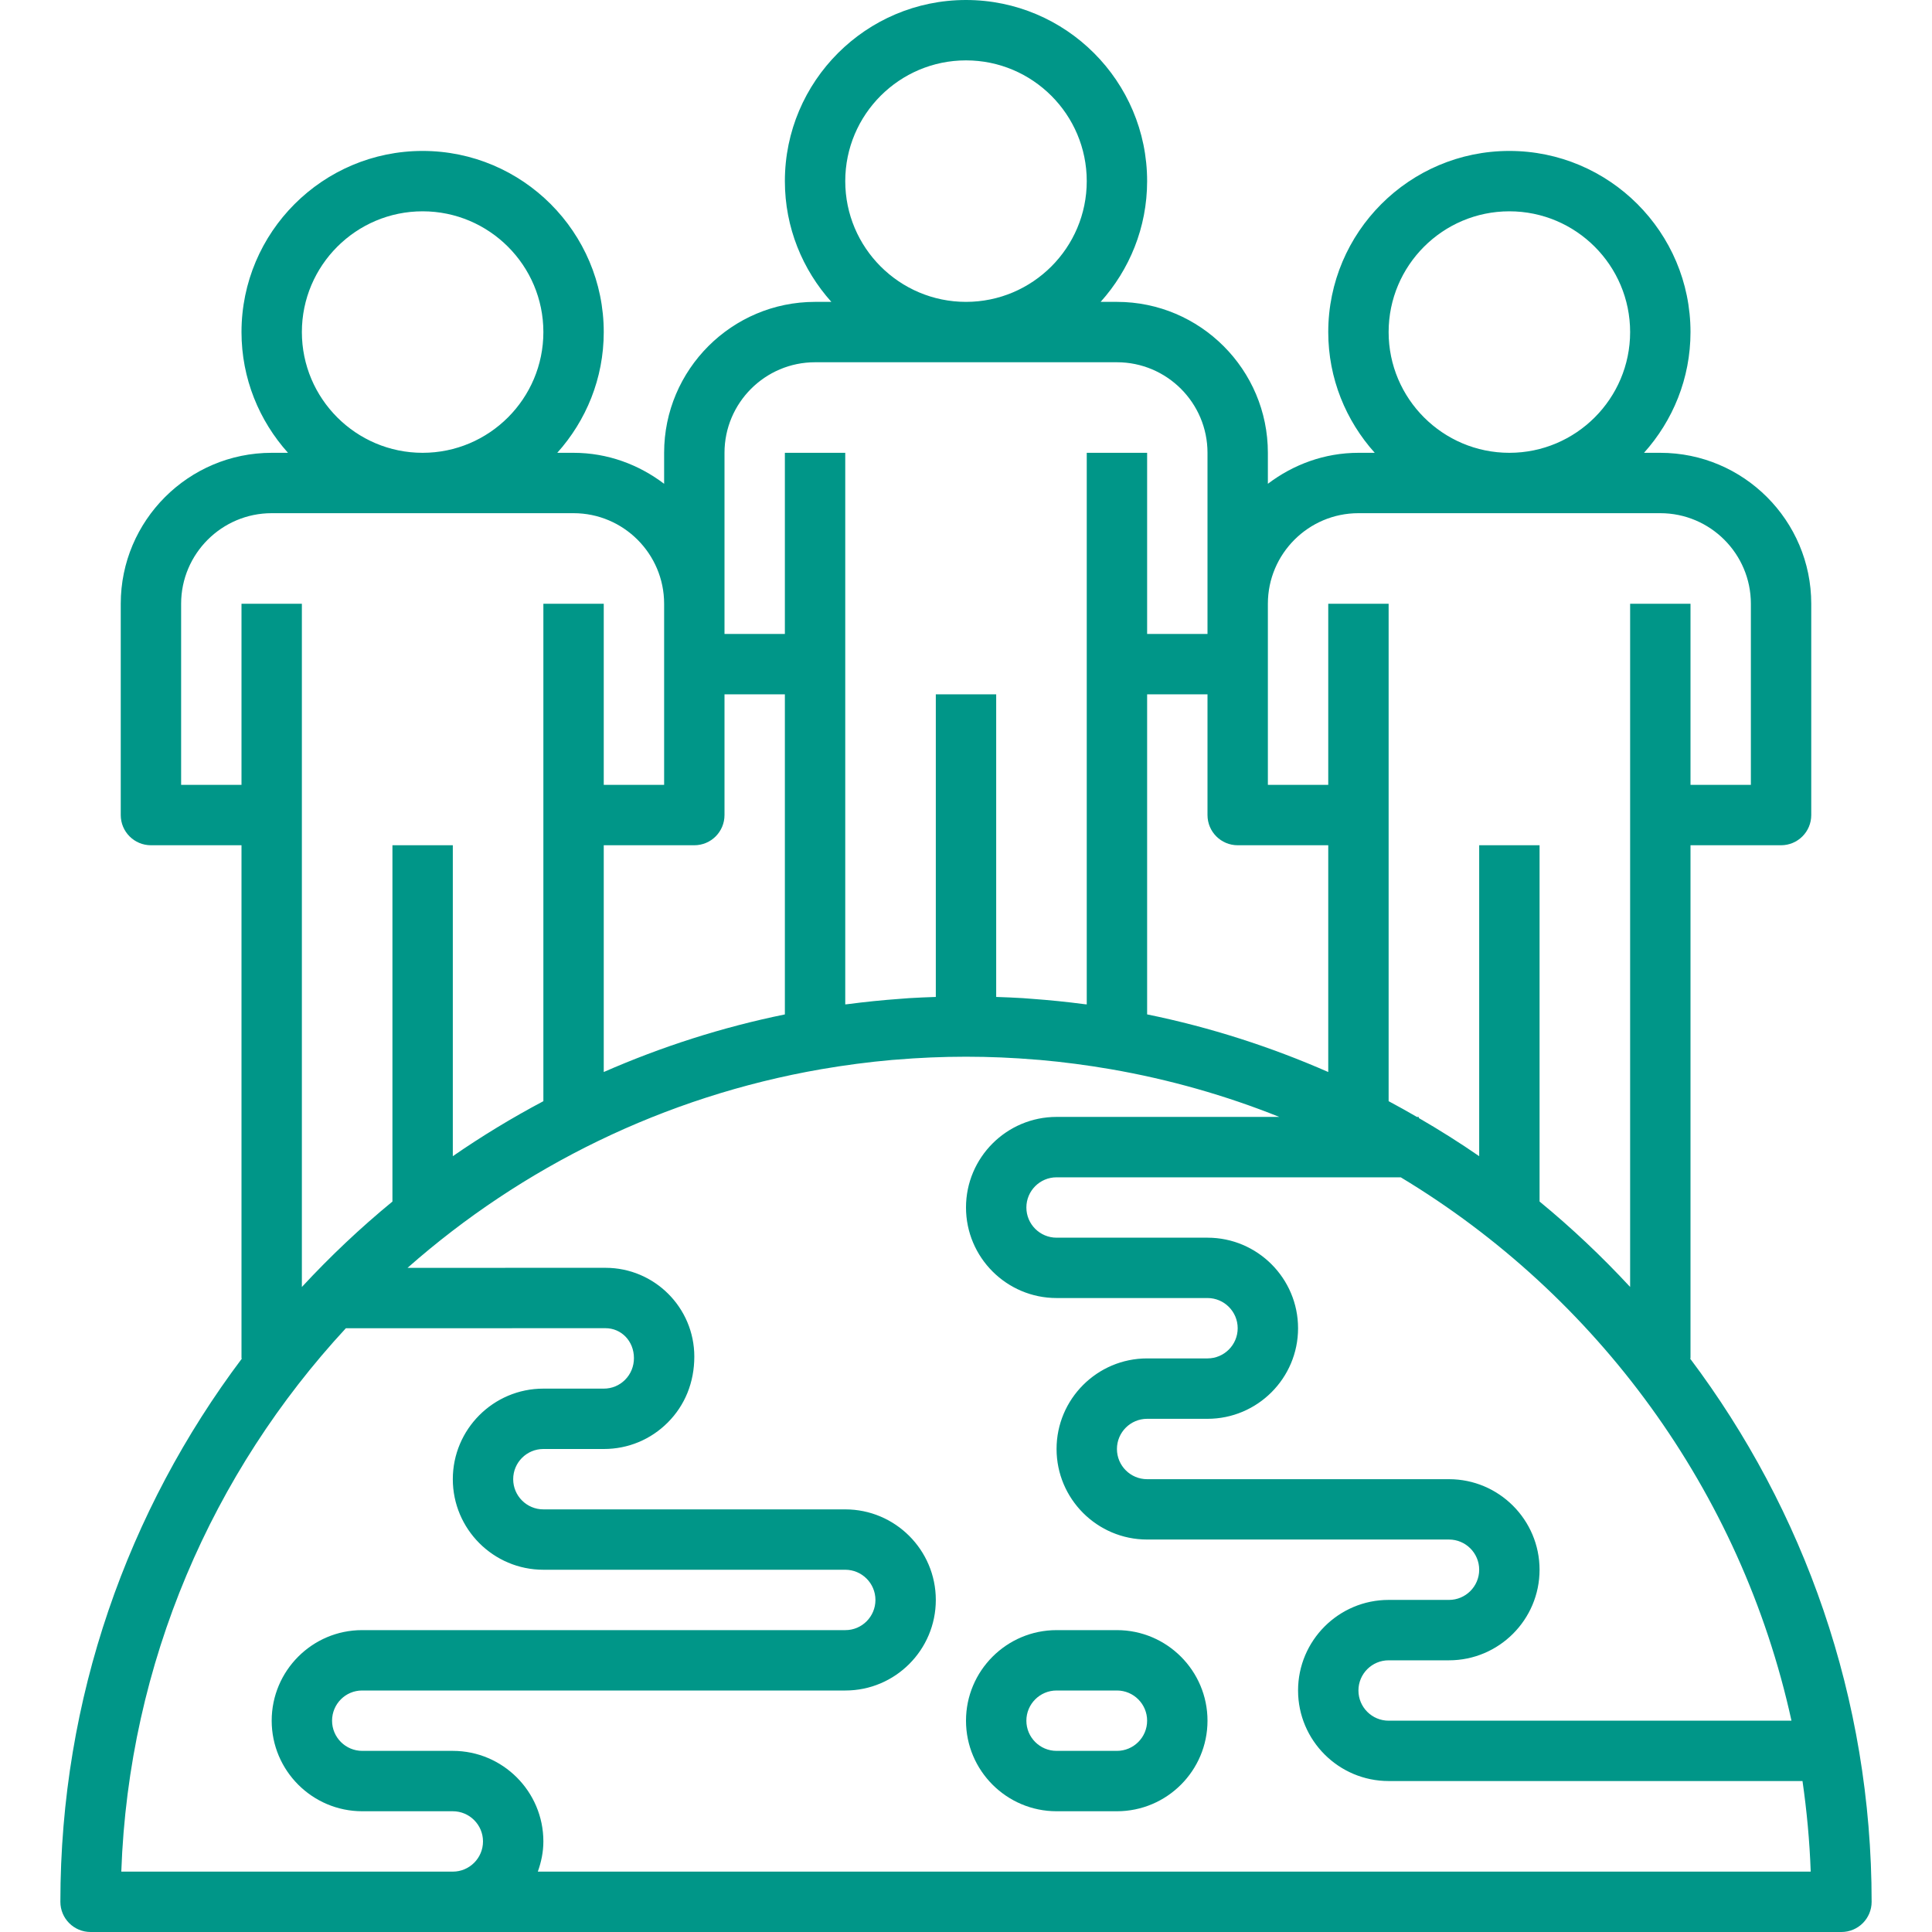 <?xml version="1.0" encoding="iso-8859-1"?>
<!-- Generator: Adobe Illustrator 19.0.0, SVG Export Plug-In . SVG Version: 6.00 Build 0)  -->
<svg version="1.1" id="Capa_1" xmlns="http://www.w3.org/2000/svg" xmlns:xlink="http://www.w3.org/1999/xlink" x="0px" y="0px"
	 viewBox="0 0 512 512" style="enable-background:new 0 0 512 512;" xml:space="preserve">
<g>
	<g>
		<path fill="#009688" d="M296,432h-16c-13.232,0-24,10.768-24,24s10.768,24,24,24h16c13.232,0,24-10.768,24-24S309.232,432,296,432z M296,464h-16
			c-4.408,0-8-3.584-8-8c0-4.416,3.592-8,8-8h16c4.408,0,8,3.584,8,8C304,460.416,300.408,464,296,464z"/>
	</g>
</g>
<g>
	<g>
		<path fill="#009688" d="M447.872,360H448V224h24c4.416,0,8-3.576,8-8v-56c0-22.056-17.944-40-40-40h-4.32c7.632-8.504,12.32-19.696,12.32-32
			c0-26.472-21.528-48-48-48s-48,21.528-48,48c0,12.304,4.688,23.496,12.32,32H360c-9.04,0-17.296,3.128-24,8.208V120
			c0-22.056-17.944-40-40-40h-4.32C299.312,71.496,304,60.304,304,48c0-26.472-21.528-48-48-48s-48,21.528-48,48
			c0,12.304,4.688,23.496,12.32,32H216c-22.056,0-40,17.944-40,40v8.208c-6.704-5.08-14.96-8.208-24-8.208h-4.32
			c7.632-8.504,12.32-19.696,12.32-32c0-26.472-21.528-48-48-48S64,61.528,64,88c0,12.304,4.688,23.496,12.32,32H72
			c-22.056,0-40,17.944-40,40v56c0,4.424,3.584,8,8,8h24v136h0.128C33.928,400.144,16,450.016,16,504c0,4.424,3.584,8,8,8h96h368
			c4.416,0,8-3.576,8-8C496,450.016,478.072,400.144,447.872,360z M474.76,456H368c-4.408,0-8-3.584-8-8c0-4.416,3.592-8,8-8h16
			c13.232,0,24-10.768,24-24s-10.768-24-24-24h-80c-4.408,0-8-3.584-8-8c0-4.416,3.592-8,8-8h16c13.232,0,24-10.768,24-24
			s-10.768-24-24-24h-40c-4.408,0-8-3.584-8-8c0-4.416,3.592-8,8-8h91.216C423.152,343.28,461.392,395.032,474.76,456z M400,56
			c17.648,0,32,14.352,32,32s-14.352,32-32,32s-32-14.352-32-32S382.352,56,400,56z M336,176v-16c0-13.232,10.768-24,24-24h80
			c13.232,0,24,10.768,24,24v48h-16v-48h-16v181.056c-7.48-8.072-15.488-15.648-24-22.64V224h-16v82.4
			c-5.184-3.584-10.528-6.944-16-10.112V296h-0.504c-2.48-1.432-4.968-2.832-7.496-4.176V160h-16v48h-16V176z M328,224h24v60.096
			c-15.248-6.688-31.304-11.864-48-15.272V184h16v32C320,220.424,323.584,224,328,224z M256,16c17.648,0,32,14.352,32,32
			s-14.352,32-32,32s-32-14.352-32-32S238.352,16,256,16z M192,160v-40c0-13.232,10.768-24,24-24h80c13.232,0,24,10.768,24,24v40v8
			h-16v-48h-16v146.176c-0.216-0.032-0.44-0.04-0.656-0.064c-4.608-0.608-9.264-1.08-13.952-1.416
			c-0.76-0.056-1.52-0.128-2.28-0.176c-2.36-0.144-4.728-0.24-7.112-0.32V184h-16v80.2c-2.376,0.08-4.752,0.176-7.112,0.32
			c-0.76,0.048-1.52,0.12-2.28,0.176c-4.688,0.336-9.344,0.808-13.952,1.416c-0.216,0.032-0.44,0.04-0.656,0.064V120h-16v48h-16V160
			z M184,224c4.416,0,8-3.576,8-8v-32h16v84.832c-16.696,3.4-32.752,8.584-48,15.264V224H184z M112,56c17.648,0,32,14.352,32,32
			s-14.352,32-32,32s-32-14.352-32-32S94.352,56,112,56z M64,160v48H48v-48c0-13.232,10.768-24,24-24h80c13.232,0,24,10.768,24,24
			v16v32h-16v-48h-16v131.824c-8.304,4.4-16.312,9.264-24,14.576V224h-16v94.424c-8.512,6.984-16.52,14.56-24,22.64V160H64z
			 M120,496H32.144c1.96-55.48,24.216-105.864,59.512-144l68.808-0.016c4.16,0,7.536,3.376,7.536,7.936
			c0,2.176-0.832,4.216-2.352,5.744c-1.496,1.504-3.496,2.336-5.632,2.336c0,0,0,0-0.008,0h-16.024C130.76,368,120,378.768,120,392
			s10.768,24,24,24h80c4.408,0,8,3.584,8,8c0,4.416-3.568,8-7.96,8H95.952C82.744,432,72,442.768,72,456s10.768,24,24,24h24
			c4.408,0,8,3.584,8,8C128,492.416,124.408,496,120,496z M142.531,495.992c0.894-2.51,1.469-5.179,1.469-7.992
			c0-13.232-10.768-24-24-24H96c-4.408,0-8-3.584-8-8c0-4.416,3.568-8,7.952-8H224.04c13.216,0,23.96-10.768,23.96-24
			s-10.768-24-24-24h-80c-4.408,0-8-3.584-8-8c0-4.416,3.584-8,7.984-8H160c0.008,0,0.016,0,0.024,0
			c6.416,0,12.44-2.496,16.968-7.048c4.512-4.536,7.008-10.584,7.008-17.44c0-12.976-10.56-23.528-23.536-23.528L108,335.992
			c30.376-26.792,68.064-45.432,109.632-52.64c6.28-1.08,12.536-1.904,18.776-2.456c0.304-0.024,0.608-0.04,0.904-0.064
			c12.48-1.056,24.904-1.056,37.376,0c0.304,0.024,0.608,0.04,0.904,0.064c6.24,0.552,12.496,1.376,18.776,2.456
			c15.48,2.688,30.432,6.944,44.656,12.64H280c-13.232,0-24,10.768-24,24s10.768,24,24,24h40c4.408,0,8,3.584,8,8
			c0,4.416-3.592,8-8,8h-16c-13.232,0-24,10.768-24,24s10.768,24,24,24h80c4.408,0,8,3.584,8,8c0,4.416-3.592,8-8,8h-16
			c-13.232,0-24,10.768-24,24s10.768,24,24,24h109.68c1.136,7.88,1.888,15.88,2.176,24H142.531z"/>
	</g>
</g>
<g>
</g>
<g>
</g>
<g>
</g>
<g>
</g>
<g>
</g>
<g>
</g>
<g>
</g>
<g>
</g>
<g>
</g>
<g>
</g>
<g>
</g>
<g>
</g>
<g>
</g>
<g>
</g>
<g>
</g>
</svg>
